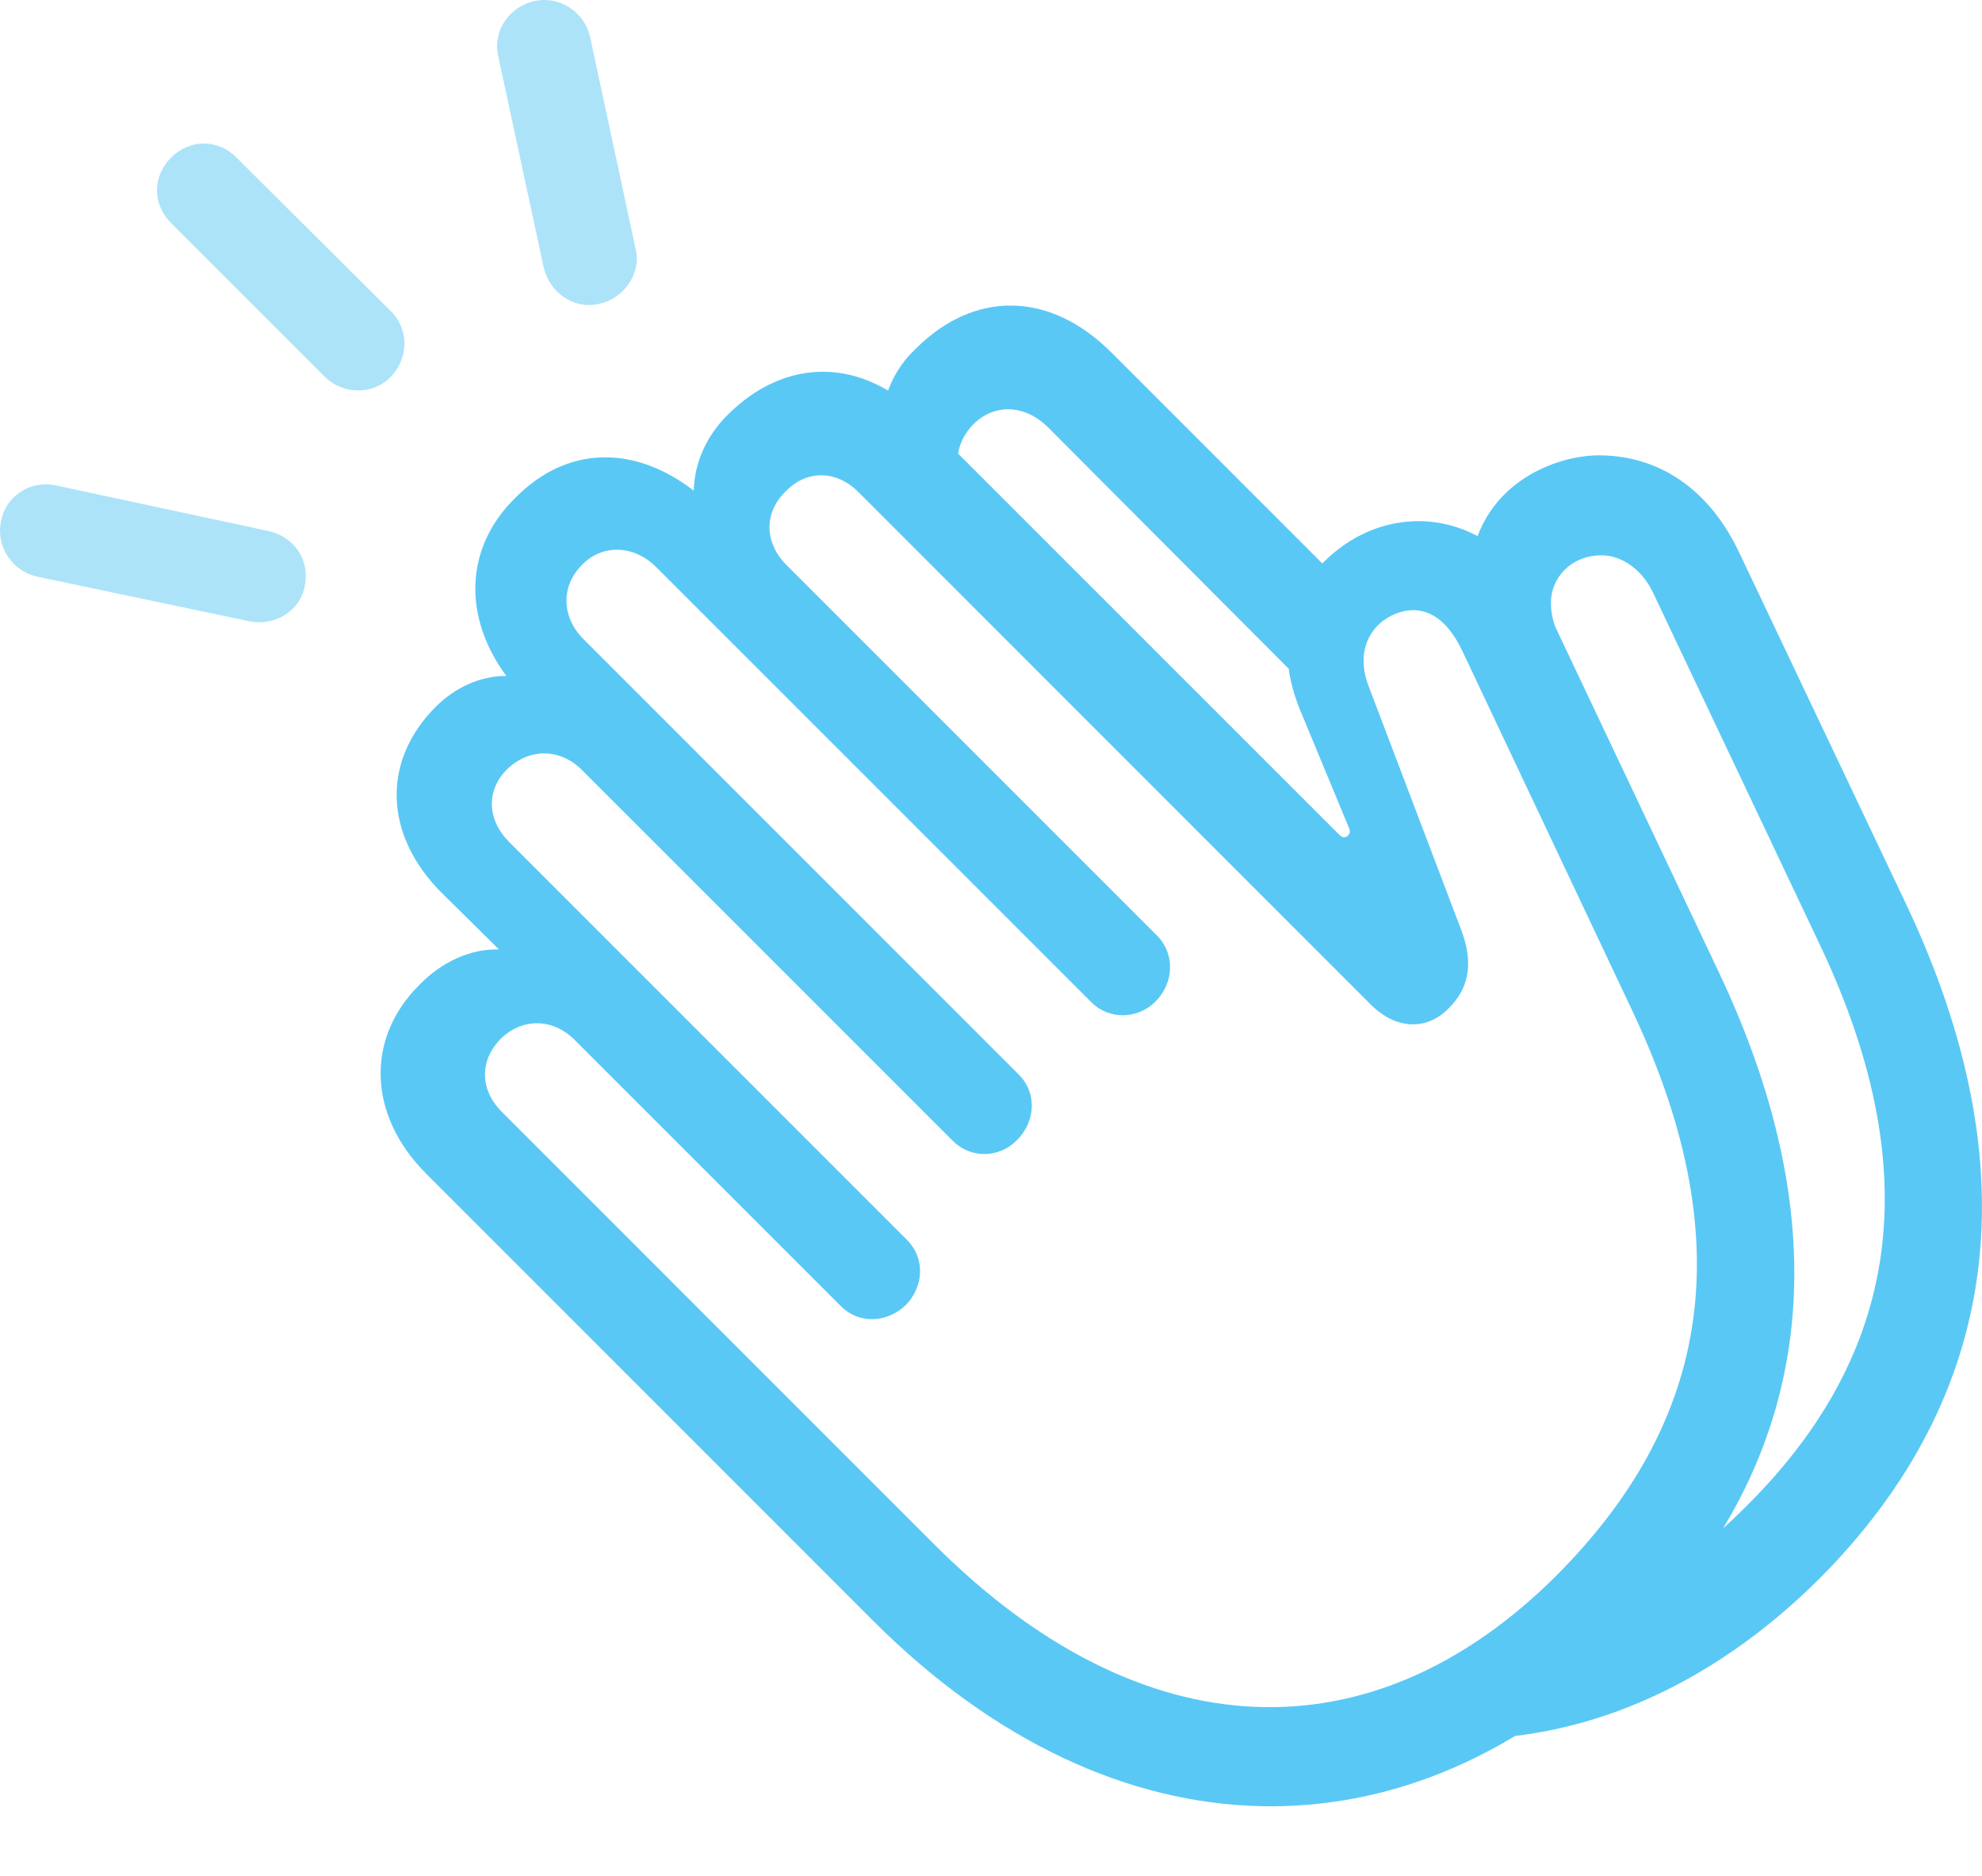 <?xml version="1.0" encoding="UTF-8"?>
<!--Generator: Apple Native CoreSVG 175.5-->
<!DOCTYPE svg
PUBLIC "-//W3C//DTD SVG 1.1//EN"
       "http://www.w3.org/Graphics/SVG/1.1/DTD/svg11.dtd">
<svg version="1.1" xmlns="http://www.w3.org/2000/svg" xmlns:xlink="http://www.w3.org/1999/xlink" width="32.911" height="31.148">
 <g>
  <rect height="31.148" opacity="0" width="32.911" x="0" y="0"/>
  <path d="M27.084 27.299C30.123 24.272 30.612 20.488 28.524 16.105L25.778 10.307C25.582 9.904 25.35 9.574 25.094 9.318C24.179 8.403 22.848 8.451 21.969 9.343C21.371 9.928 21.188 10.82 21.591 11.796L22.396 13.737C22.421 13.786 22.421 13.835 22.384 13.871C22.335 13.92 22.287 13.908 22.238 13.859L15.316 6.938C14.315 5.925 13.046 5.925 12.081 6.889C11.727 7.243 11.532 7.682 11.52 8.146C10.519 7.377 9.408 7.402 8.554 8.268C7.711 9.098 7.687 10.246 8.407 11.222C7.968 11.222 7.553 11.418 7.235 11.735C6.344 12.626 6.369 13.847 7.321 14.811L8.285 15.763C7.809 15.751 7.333 15.971 6.967 16.349C6.063 17.241 6.112 18.522 7.077 19.487L14.498 26.909C18.539 30.949 23.434 30.949 27.084 27.299ZM25.851 26.152C22.799 29.203 18.966 29.106 15.499 25.627L8.346 18.473C7.968 18.107 7.955 17.619 8.309 17.253C8.663 16.899 9.176 16.899 9.542 17.265L13.961 21.684C14.279 22.001 14.742 21.952 15.036 21.672C15.329 21.379 15.377 20.903 15.06 20.585L8.456 13.981C8.09 13.615 8.065 13.127 8.419 12.773C8.785 12.419 9.298 12.419 9.664 12.785L15.817 18.937C16.134 19.255 16.61 19.218 16.891 18.925C17.184 18.632 17.233 18.156 16.915 17.839L9.689 10.612C9.323 10.246 9.31 9.733 9.664 9.379C10.006 9.025 10.531 9.05 10.897 9.416L18.124 16.642C18.417 16.935 18.893 16.923 19.186 16.63C19.491 16.325 19.515 15.849 19.223 15.544L13.058 9.379C12.692 9.013 12.68 8.512 13.046 8.158C13.4 7.792 13.9 7.804 14.267 8.183L22.762 16.679C23.19 17.106 23.703 17.106 24.056 16.74C24.362 16.435 24.496 16.032 24.252 15.409L22.726 11.393C22.518 10.856 22.714 10.405 23.129 10.209C23.593 10.002 23.995 10.209 24.276 10.795L27.108 16.789C29 20.793 28.256 23.735 25.851 26.152ZM15.206 5.79C14.84 6.132 14.657 6.584 14.633 7.048L16.171 8.281C15.817 7.927 15.805 7.414 16.159 7.048C16.512 6.694 17.013 6.718 17.392 7.084L21.53 11.235L22.518 9.916L18.441 5.839C17.416 4.826 16.171 4.826 15.206 5.79ZM30.209 26.213C33.236 23.173 33.724 19.389 31.649 15.007L28.89 9.196C28.39 8.122 27.548 7.56 26.547 7.56C25.765 7.56 24.398 8.11 24.398 9.709C24.398 9.843 24.398 9.977 24.423 10.124L25.875 10.527C25.802 10.368 25.753 10.209 25.753 10.002C25.753 9.611 26.071 9.22 26.596 9.22C26.925 9.22 27.267 9.452 27.45 9.843L30.221 15.69C32.113 19.682 31.393 22.648 28.964 25.041C27.987 26.017 26.925 26.677 25.839 26.994L24.056 28.874C26.241 28.935 28.378 28.032 30.209 26.213Z" fill="#5ac8f5"/>
  <path d="M4.159 10.319C4.562 10.392 4.989 10.148 5.062 9.721C5.148 9.306 4.891 8.915 4.464 8.818L0.936 8.061C0.485 7.963 0.07 8.256 0.009 8.696C-0.052 9.098 0.216 9.489 0.619 9.574ZM5.392 6.254C5.697 6.559 6.198 6.559 6.491 6.254C6.784 5.949 6.796 5.473 6.491 5.168L3.927 2.616C3.61 2.299 3.146 2.311 2.841 2.616C2.535 2.922 2.523 3.386 2.841 3.703ZM9.945 5.046C10.36 4.96 10.653 4.533 10.556 4.142L9.799 0.615C9.701 0.187 9.286-0.069 8.883 0.016C8.468 0.102 8.175 0.505 8.273 0.932L9.03 4.448C9.127 4.85 9.518 5.143 9.945 5.046Z" fill="#5ac8f5" fill-opacity="0.5"/>
 </g>
</svg>
